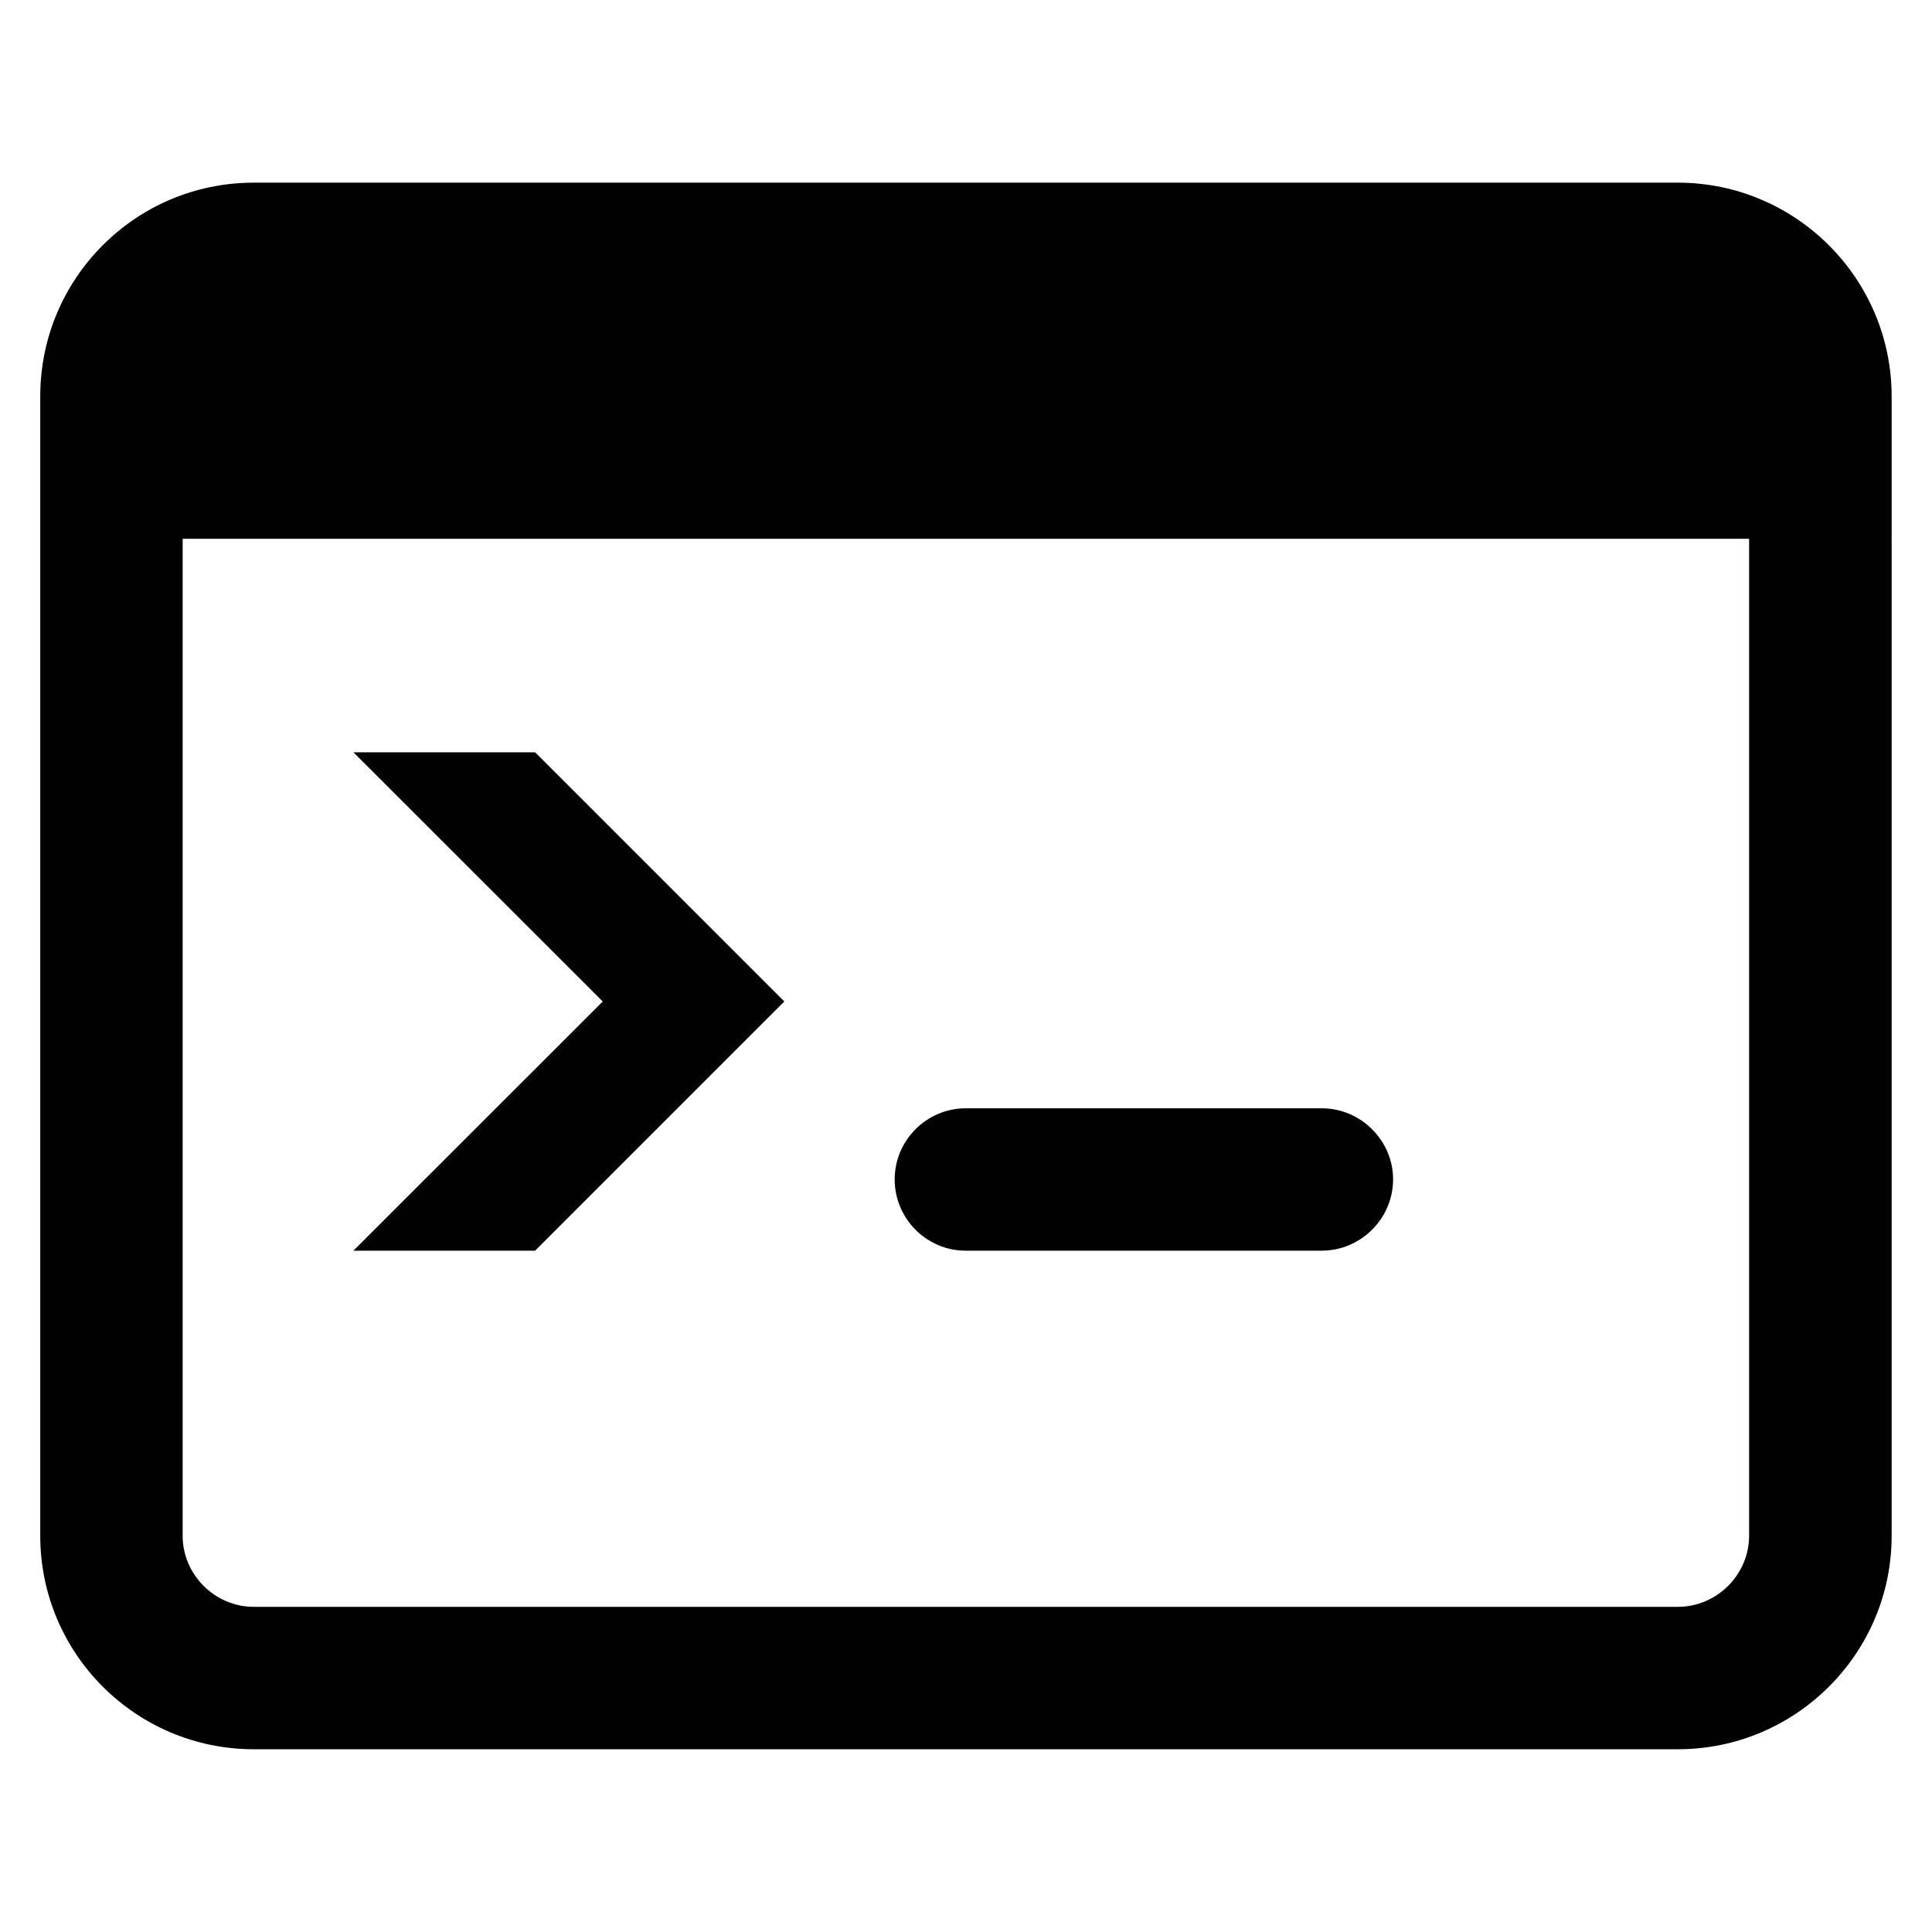 <?xml version="1.0" encoding="UTF-8" standalone="no"?>
<!-- Generator: Adobe Illustrator 15.1.0, SVG Export Plug-In . SVG Version: 6.00 Build 0)  -->

<svg
   xmlns:dc="http://purl.org/dc/elements/1.1/"
   xmlns:cc="http://creativecommons.org/ns#"
   xmlns:rdf="http://www.w3.org/1999/02/22-rdf-syntax-ns#"
   xmlns:svg="http://www.w3.org/2000/svg"
   xmlns="http://www.w3.org/2000/svg"
   xmlns:sodipodi="http://sodipodi.sourceforge.net/DTD/sodipodi-0.dtd"
   xmlns:inkscape="http://www.inkscape.org/namespaces/inkscape"
   version="1.1"
   id="Layer_1"
   x="0px"
   y="0px"
   width="48"
   height="48"
   viewBox="0 0 48 48"
   enable-background="new 0 0 16 16"
   xml:space="preserve"
   inkscape:version="0.91 r13725"
   sodipodi:docname="command.svg"><defs
     id="defs4870" /><sodipodi:namedview
     pagecolor="#ffffff"
     bordercolor="#666666"
     borderopacity="1"
     objecttolerance="10"
     gridtolerance="10"
     guidetolerance="10"
     inkscape:pageopacity="0"
     inkscape:pageshadow="2"
     inkscape:window-width="1792"
     inkscape:window-height="1071"
     id="namedview4868"
     showgrid="false"
     inkscape:zoom="14.75"
     inkscape:cx="8"
     inkscape:cy="21.559322"
     inkscape:window-x="0"
     inkscape:window-y="0"
     inkscape:window-maximized="1"
     inkscape:current-layer="Layer_1" /><g
     id="g4860"
     transform="matrix(3.538,0,0,3.538,-4.307,-4.307)"><path
       d="M 12.999,2.5 3,2.5 C 2.17,2.5 1.5,3.172 1.5,4 l 0,8.002 c 0,0.826 0.67,1.499 1.5,1.499 l 10,0 c 0.828,0 1.501,-0.673 1.501,-1.499 L 14.501,4 C 14.5,3.172 13.827,2.5 12.999,2.5 Z m 0.501,9.502 c 0,0.272 -0.225,0.499 -0.501,0.499 l -9.999,0 c -0.275,0 -0.5,-0.227 -0.5,-0.499 l 0,-7.001 11,0 0,7.001 z"
       id="path4862"
       inkscape:connector-curvature="0"
       style="fill:#010101" /><path
       d="M 7.999,10 C 7.724,10 7.5,9.775 7.5,9.499 l 0,0 C 7.5,9.226 7.724,9 7.999,9 l 2.5,0 C 10.773,9 11,9.226 11,9.499 l 0,0 C 11,9.775 10.773,10 10.498,10 l -2.499,0 z"
       id="path4864"
       inkscape:connector-curvature="0"
       style="fill:#010101" /><polygon
       points="3.699,10 4.975,10 6.725,8.25 4.975,6.5 3.699,6.5 5.45,8.25 "
       id="polygon4866"
       style="fill:#010101" /></g></svg>